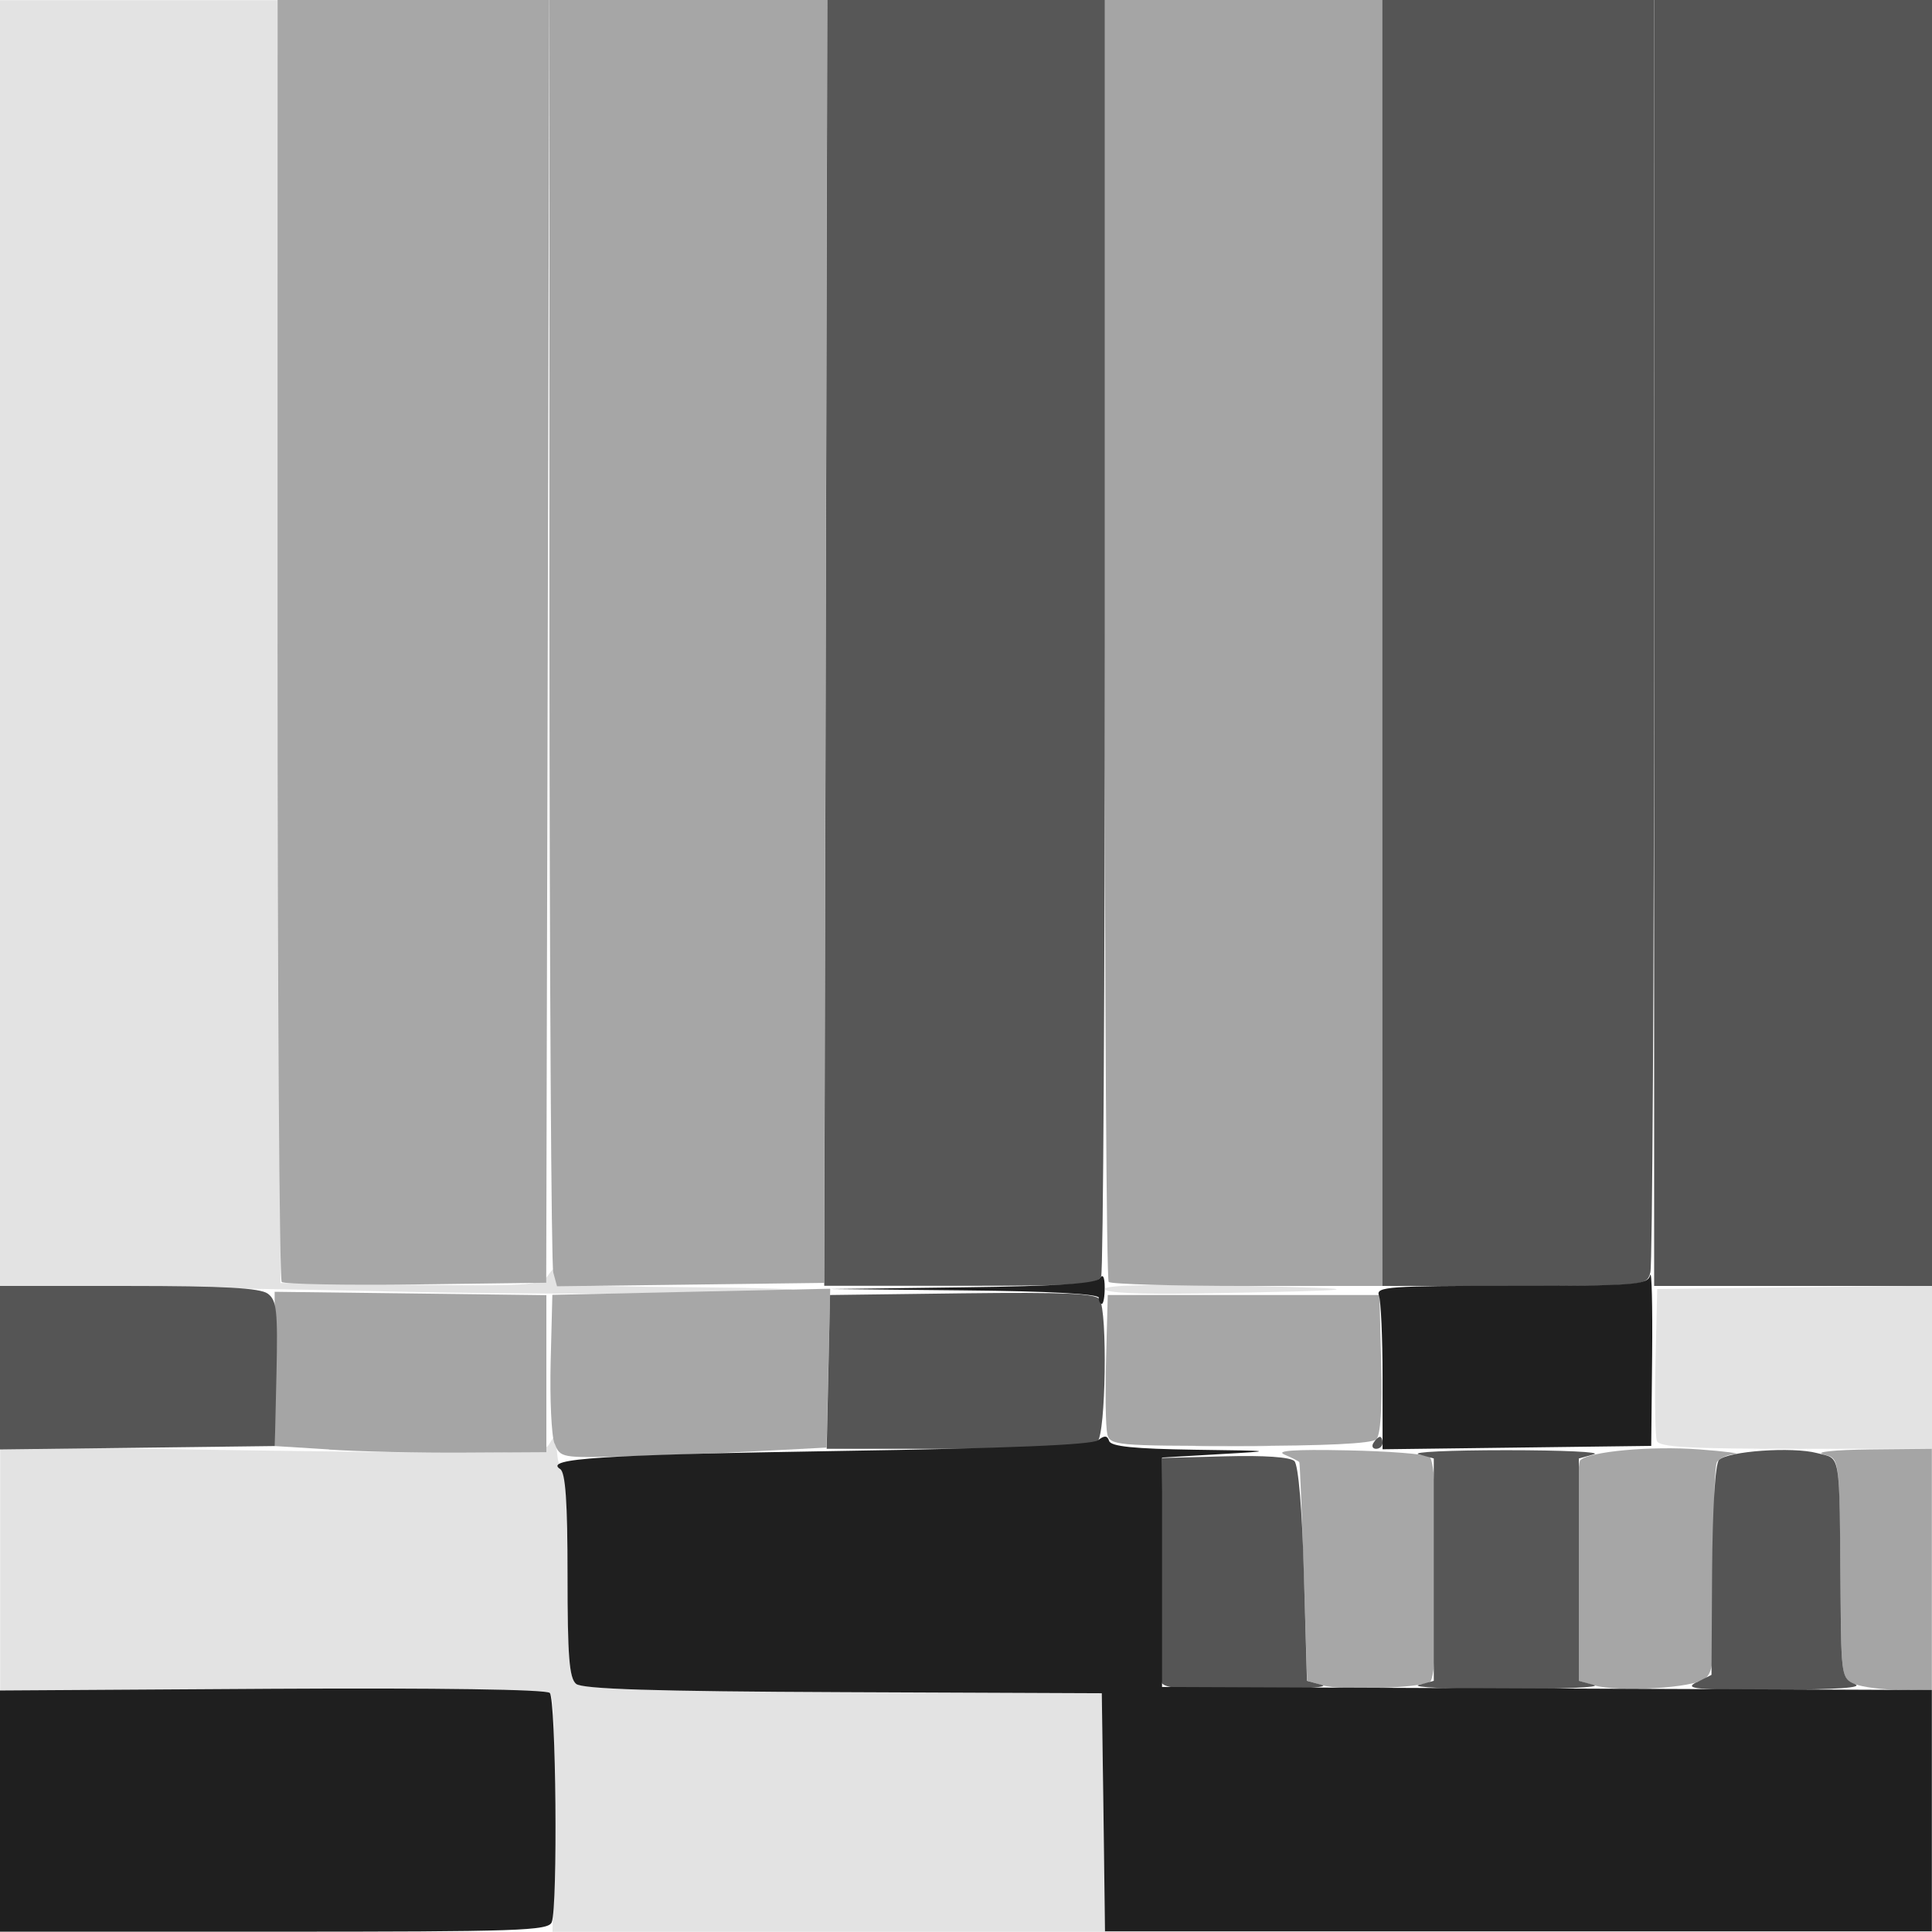 <?xml version="1.0" encoding="UTF-8" standalone="no"?>
<svg
   xmlns:dc="http://purl.org/dc/elements/1.1/"
   xmlns:cc="http://creativecommons.org/ns#"
   xmlns:rdf="http://www.w3.org/1999/02/22-rdf-syntax-ns#"
   xmlns:svg="http://www.w3.org/2000/svg"
   xmlns="http://www.w3.org/2000/svg"
   xmlns:sodipodi="http://sodipodi.sourceforge.net/DTD/sodipodi-0.dtd"
   xmlns:inkscape="http://www.inkscape.org/namespaces/inkscape"
   width="12.599pt"
   height="12.599pt"
   viewBox="0 0 12.599 12.599"
   version="1.1"
   id="svg3"
   sodipodi:docname="image.svg"
   inkscape:version="0.92.3 (2405546, 2018-03-11)">
  <defs
     id="defs7" />
  <sodipodi:namedview
     pagecolor="#ffffff"
     bordercolor="#666666"
     borderopacity="1"
     objecttolerance="10"
     gridtolerance="10"
     guidetolerance="10"
     inkscape:pageopacity="0"
     inkscape:pageshadow="2"
     inkscape:window-width="640"
     inkscape:window-height="480"
     id="namedview5"
     showgrid="false"
     fit-margin-top="0"
     fit-margin-left="0"
     fit-margin-right="0"
     fit-margin-bottom="0"
     inkscape:zoom="6.675088"
     inkscape:cx="15.758762"
     inkscape:cy="5.1164202"
     inkscape:window-x="51"
     inkscape:window-y="27"
     inkscape:window-maximized="0"
     inkscape:current-layer="svg3" />
  <g
     id="surface12"
     transform="translate(-358.86,-282.141)" />
  <g
     id="g22"
     transform="translate(-342.006,-286.074)">
    <path
       style="fill:#e3e3e3;stroke-width:0.039"
       d="m 345.621,297.919 c 0.007,-0.414 -0.004,-0.769 -0.023,-0.789 -0.02,-0.02 -0.806,-0.035 -1.813,-0.033 l -1.778,0.002 v -0.795 -0.795 l 1.771,0.025 c 1.645,0.023 1.773,0.02 1.81,-0.043 0.037,-0.063 0.04,-0.063 0.045,0.001 0.011,0.123 0.016,0.141 0.045,0.171 0.016,0.016 0.029,0.326 0.029,0.687 0,0.523 0.012,0.668 0.056,0.705 0.041,0.034 0.508,0.049 1.742,0.054 l 1.686,0.007 0.011,0.778 0.011,0.778 -1.802,3e-5 -1.802,4e-5 0.012,-0.754 z m 4.21,-2.425 c 0.114,-0.008 0.3,-0.008 0.413,0 0.114,0.008 0.021,0.015 -0.207,0.015 -0.227,0 -0.32,-0.007 -0.207,-0.015 z m 2.98,-0.022 c -0.011,-0.028 -0.015,-0.263 -0.009,-0.522 l 0.011,-0.47 0.896,-0.011 0.896,-0.011 v 0.532 0.532 h -0.887 c -0.694,0 -0.891,-0.011 -0.907,-0.051 z m -8.305,-0.977 c -0.585,-0.013 -1.386,-0.027 -1.782,-0.029 l -0.719,-0.005 v -4.193 -4.193 h 0.905 0.905 l 0.01,4.183 0.01,4.183 0.846,0.011 c 0.761,0.01 0.851,0.004 0.896,-0.057 0.046,-0.063 0.049,-0.063 0.049,-8.1e-4 0,0.06 0.083,0.067 0.876,0.074 0.482,0.004 0.77,0.013 0.64,0.019 -0.558,0.027 -1.65,0.031 -2.638,0.008 z m 4.705,-0.015 c 2e-5,-0.026 0.313,-0.033 0.896,-0.021 0.898,0.019 0.824,0.031 -0.295,0.05 -0.381,0.006 -0.6,-0.004 -0.6,-0.029 z"
       id="path38"
       inkscape:connector-curvature="0" />
    <path
       style="fill:#a7a7a7;stroke-width:0.039"
       d="m 350.628,297.064 -0.098,-0.03 -0.022,-0.707 c -0.012,-0.389 -0.025,-0.712 -0.029,-0.718 -0.004,-0.006 -0.047,-0.028 -0.096,-0.049 -0.062,-0.026 0.061,-0.035 0.404,-0.028 0.271,0.005 0.514,0.024 0.541,0.042 0.068,0.043 0.071,1.426 0.003,1.468 -0.066,0.041 -0.586,0.057 -0.702,0.022 z m -5.006,-1.576 c -0.02,-0.052 -0.031,-0.292 -0.025,-0.533 l 0.011,-0.437 0.906,-0.02 c 0.498,-0.011 0.906,-0.02 0.906,-0.02 0,0 -0.005,0.233 -0.012,0.518 l -0.012,0.518 -0.441,0.023 c -0.242,0.013 -0.633,0.028 -0.868,0.034 -0.421,0.011 -0.428,0.01 -0.464,-0.084 z m -1.779,-1.054 c -0.015,-0.015 -0.027,-1.902 -0.027,-4.194 v -4.167 h 0.886 0.886 l -0.01,4.183 -0.01,4.183 -0.849,0.011 c -0.467,0.006 -0.861,-0.002 -0.876,-0.016 z"
       id="path36"
       inkscape:connector-curvature="0" />
    <path
       style="fill:#a6a6a6;stroke-width:0.039"
       d="m 352.4,297.064 -0.098,-0.029 -0.011,-0.704 c -0.006,-0.387 0.003,-0.718 0.02,-0.734 0.058,-0.058 0.464,-0.095 0.778,-0.071 0.173,0.013 0.276,0.027 0.229,0.03 -0.047,0.004 -0.099,0.027 -0.115,0.052 -0.016,0.025 -0.025,0.341 -0.02,0.702 0.007,0.574 4e-5,0.663 -0.058,0.711 -0.074,0.061 -0.565,0.09 -0.725,0.043 z m -3.173,-1.64 c -0.011,-0.043 -0.014,-0.265 -0.008,-0.492 l 0.011,-0.413 h 0.886 0.886 l 0.011,0.449 c 0.007,0.285 -0.004,0.465 -0.032,0.492 -0.028,0.028 -0.333,0.043 -0.889,0.043 -0.813,0 -0.847,-0.003 -0.866,-0.079 z m -3.613,-1.052 c -0.013,-0.049 -0.024,-1.936 -0.025,-4.194 l -5.3e-4,-4.104 h 0.906 0.906 l -0.01,4.183 -0.01,4.183 -0.871,0.011 -0.871,0.011 z"
       id="path34"
       inkscape:connector-curvature="0" />
    <path
       style="fill:#a5a5a5;stroke-width:0.039"
       d="m 354.102,297.057 c -0.085,-0.034 -0.089,-0.055 -0.093,-0.559 -0.008,-0.95 -0.003,-0.909 -0.114,-0.94 -0.056,-0.016 0.075,-0.029 0.305,-0.032 l 0.404,-0.004 v 0.787 0.787 l -0.207,-0.002 c -0.114,-10e-4 -0.247,-0.018 -0.295,-0.038 z m -9.951,-1.531 -0.354,-0.022 v -0.503 -0.503 l 0.886,0.011 0.886,0.011 v 0.512 0.512 l -0.531,0.003 c -0.292,0.002 -0.691,-0.007 -0.886,-0.02 z m 5.085,-1.092 c -0.014,-0.014 -0.026,-1.901 -0.026,-4.193 v -4.167 h 0.906 0.906 v 4.193 4.193 h -0.879 c -0.484,0 -0.891,-0.012 -0.906,-0.026 z"
       id="path32"
       inkscape:connector-curvature="0" />
    <path
       style="fill:#575757;stroke-width:0.039"
       d="m 351.258,297.062 0.098,-0.027 v -0.725 -0.725 l -0.098,-0.027 c -0.054,-0.015 0.203,-0.027 0.571,-0.027 0.368,0 0.625,0.012 0.571,0.027 l -0.098,0.027 v 0.725 0.725 l 0.098,0.027 c 0.054,0.015 -0.203,0.027 -0.571,0.027 -0.368,0 -0.625,-0.012 -0.571,-0.027 z m -0.295,-1.579 c 0.013,-0.022 0.032,-0.039 0.042,-0.039 0.01,0 0.017,0.018 0.017,0.039 0,0.022 -0.019,0.039 -0.042,0.039 -0.023,0 -0.031,-0.018 -0.017,-0.039 z m -3.572,-5.217 0.01,-4.193 h 0.905 0.905 v 4.131 c 0,2.272 -0.011,4.159 -0.024,4.193 -0.021,0.054 -0.139,0.062 -0.915,0.062 h -0.891 z"
       id="path30"
       inkscape:connector-curvature="0" />
    <path
       style="fill:#555555;stroke-width:0.039"
       d="m 353.069,297.046 0.098,-0.05 0.004,-0.68 c 0.003,-0.407 0.02,-0.696 0.045,-0.721 0.058,-0.058 0.478,-0.088 0.64,-0.045 0.157,0.042 0.145,-0.035 0.153,0.947 0.004,0.504 0.008,0.524 0.093,0.559 0.059,0.024 -0.117,0.036 -0.522,0.037 -0.517,0.002 -0.595,-0.006 -0.512,-0.048 z m -11.063,-2.054 v -0.532 h 0.839 c 0.613,0 0.857,0.013 0.907,0.05 0.059,0.043 0.066,0.112 0.057,0.522 l -0.011,0.472 -0.896,0.011 -0.896,0.011 z m 10.787,-4.725 v -4.193 h 0.906 0.906 v 4.193 4.193 h -0.906 -0.906 z"
       id="path28"
       inkscape:connector-curvature="0" />
    <path
       style="fill:#555555;stroke-width:0.039"
       d="m 349.582,297.047 c -0.011,-0.028 -0.015,-0.369 -0.009,-0.758 l 0.011,-0.707 0.41,-0.011 c 0.257,-0.007 0.426,0.005 0.453,0.031 0.026,0.026 0.051,0.316 0.062,0.738 l 0.02,0.695 0.098,0.027 c 0.054,0.015 -0.155,0.029 -0.464,0.031 -0.424,0.003 -0.567,-0.008 -0.582,-0.047 z m -2.174,-2.026 0.011,-0.502 0.863,-0.011 c 0.664,-0.008 0.871,8.9e-4 0.895,0.039 0.052,0.082 0.04,0.874 -0.014,0.928 -0.034,0.034 -0.291,0.047 -0.907,0.047 h -0.859 z m 3.613,-4.754 v -4.193 h 0.886 0.886 l -5.3e-4,4.104 c -3.2e-4,2.257 -0.011,4.144 -0.024,4.193 -0.024,0.088 -0.025,0.089 -0.885,0.089 h -0.862 z"
       id="path26"
       inkscape:connector-curvature="0" />
    <path
       style="fill:#1f1f1f;stroke-width:0.039"
       d="m 342.006,297.885 v -0.787 l 1.774,-0.011 c 1.083,-0.006 1.788,0.004 1.811,0.027 0.041,0.041 0.053,1.392 0.013,1.495 -0.021,0.056 -0.218,0.062 -1.811,0.062 h -1.787 z m 7.196,0.009 -0.011,-0.778 -1.686,-0.007 c -1.234,-0.005 -1.701,-0.02 -1.742,-0.054 -0.045,-0.037 -0.056,-0.183 -0.056,-0.709 0,-0.476 -0.013,-0.67 -0.048,-0.692 -0.111,-0.069 0.27,-0.093 1.819,-0.118 1.104,-0.017 1.652,-0.04 1.689,-0.07 0.042,-0.033 0.06,-0.031 0.072,0.005 0.012,0.036 0.165,0.051 0.555,0.057 0.531,0.007 0.533,0.008 0.164,0.029 l -0.374,0.022 v 0.748 0.748 l 2.51,0.01 2.51,0.01 v 0.787 0.787 h -2.696 -2.696 z m 1.82,-2.841 c 0,-0.258 -0.011,-0.498 -0.024,-0.532 -0.021,-0.056 0.07,-0.062 0.863,-0.062 0.812,0 0.889,-0.006 0.906,-0.069 0.01,-0.038 0.016,0.197 0.013,0.522 l -0.006,0.591 -0.876,0.011 -0.876,0.011 z m -1.85,-0.516 c 0,-0.025 -0.324,-0.043 -0.876,-0.048 l -0.876,-0.009 0.864,-0.011 c 0.63,-0.008 0.873,-0.025 0.895,-0.06 0.019,-0.03 0.031,-0.007 0.031,0.06 3.2e-4,0.06 -0.008,0.108 -0.019,0.108 -0.011,0 -0.02,-0.018 -0.02,-0.039 z"
       id="path24"
       inkscape:connector-curvature="0" />
  </g>
</svg>
